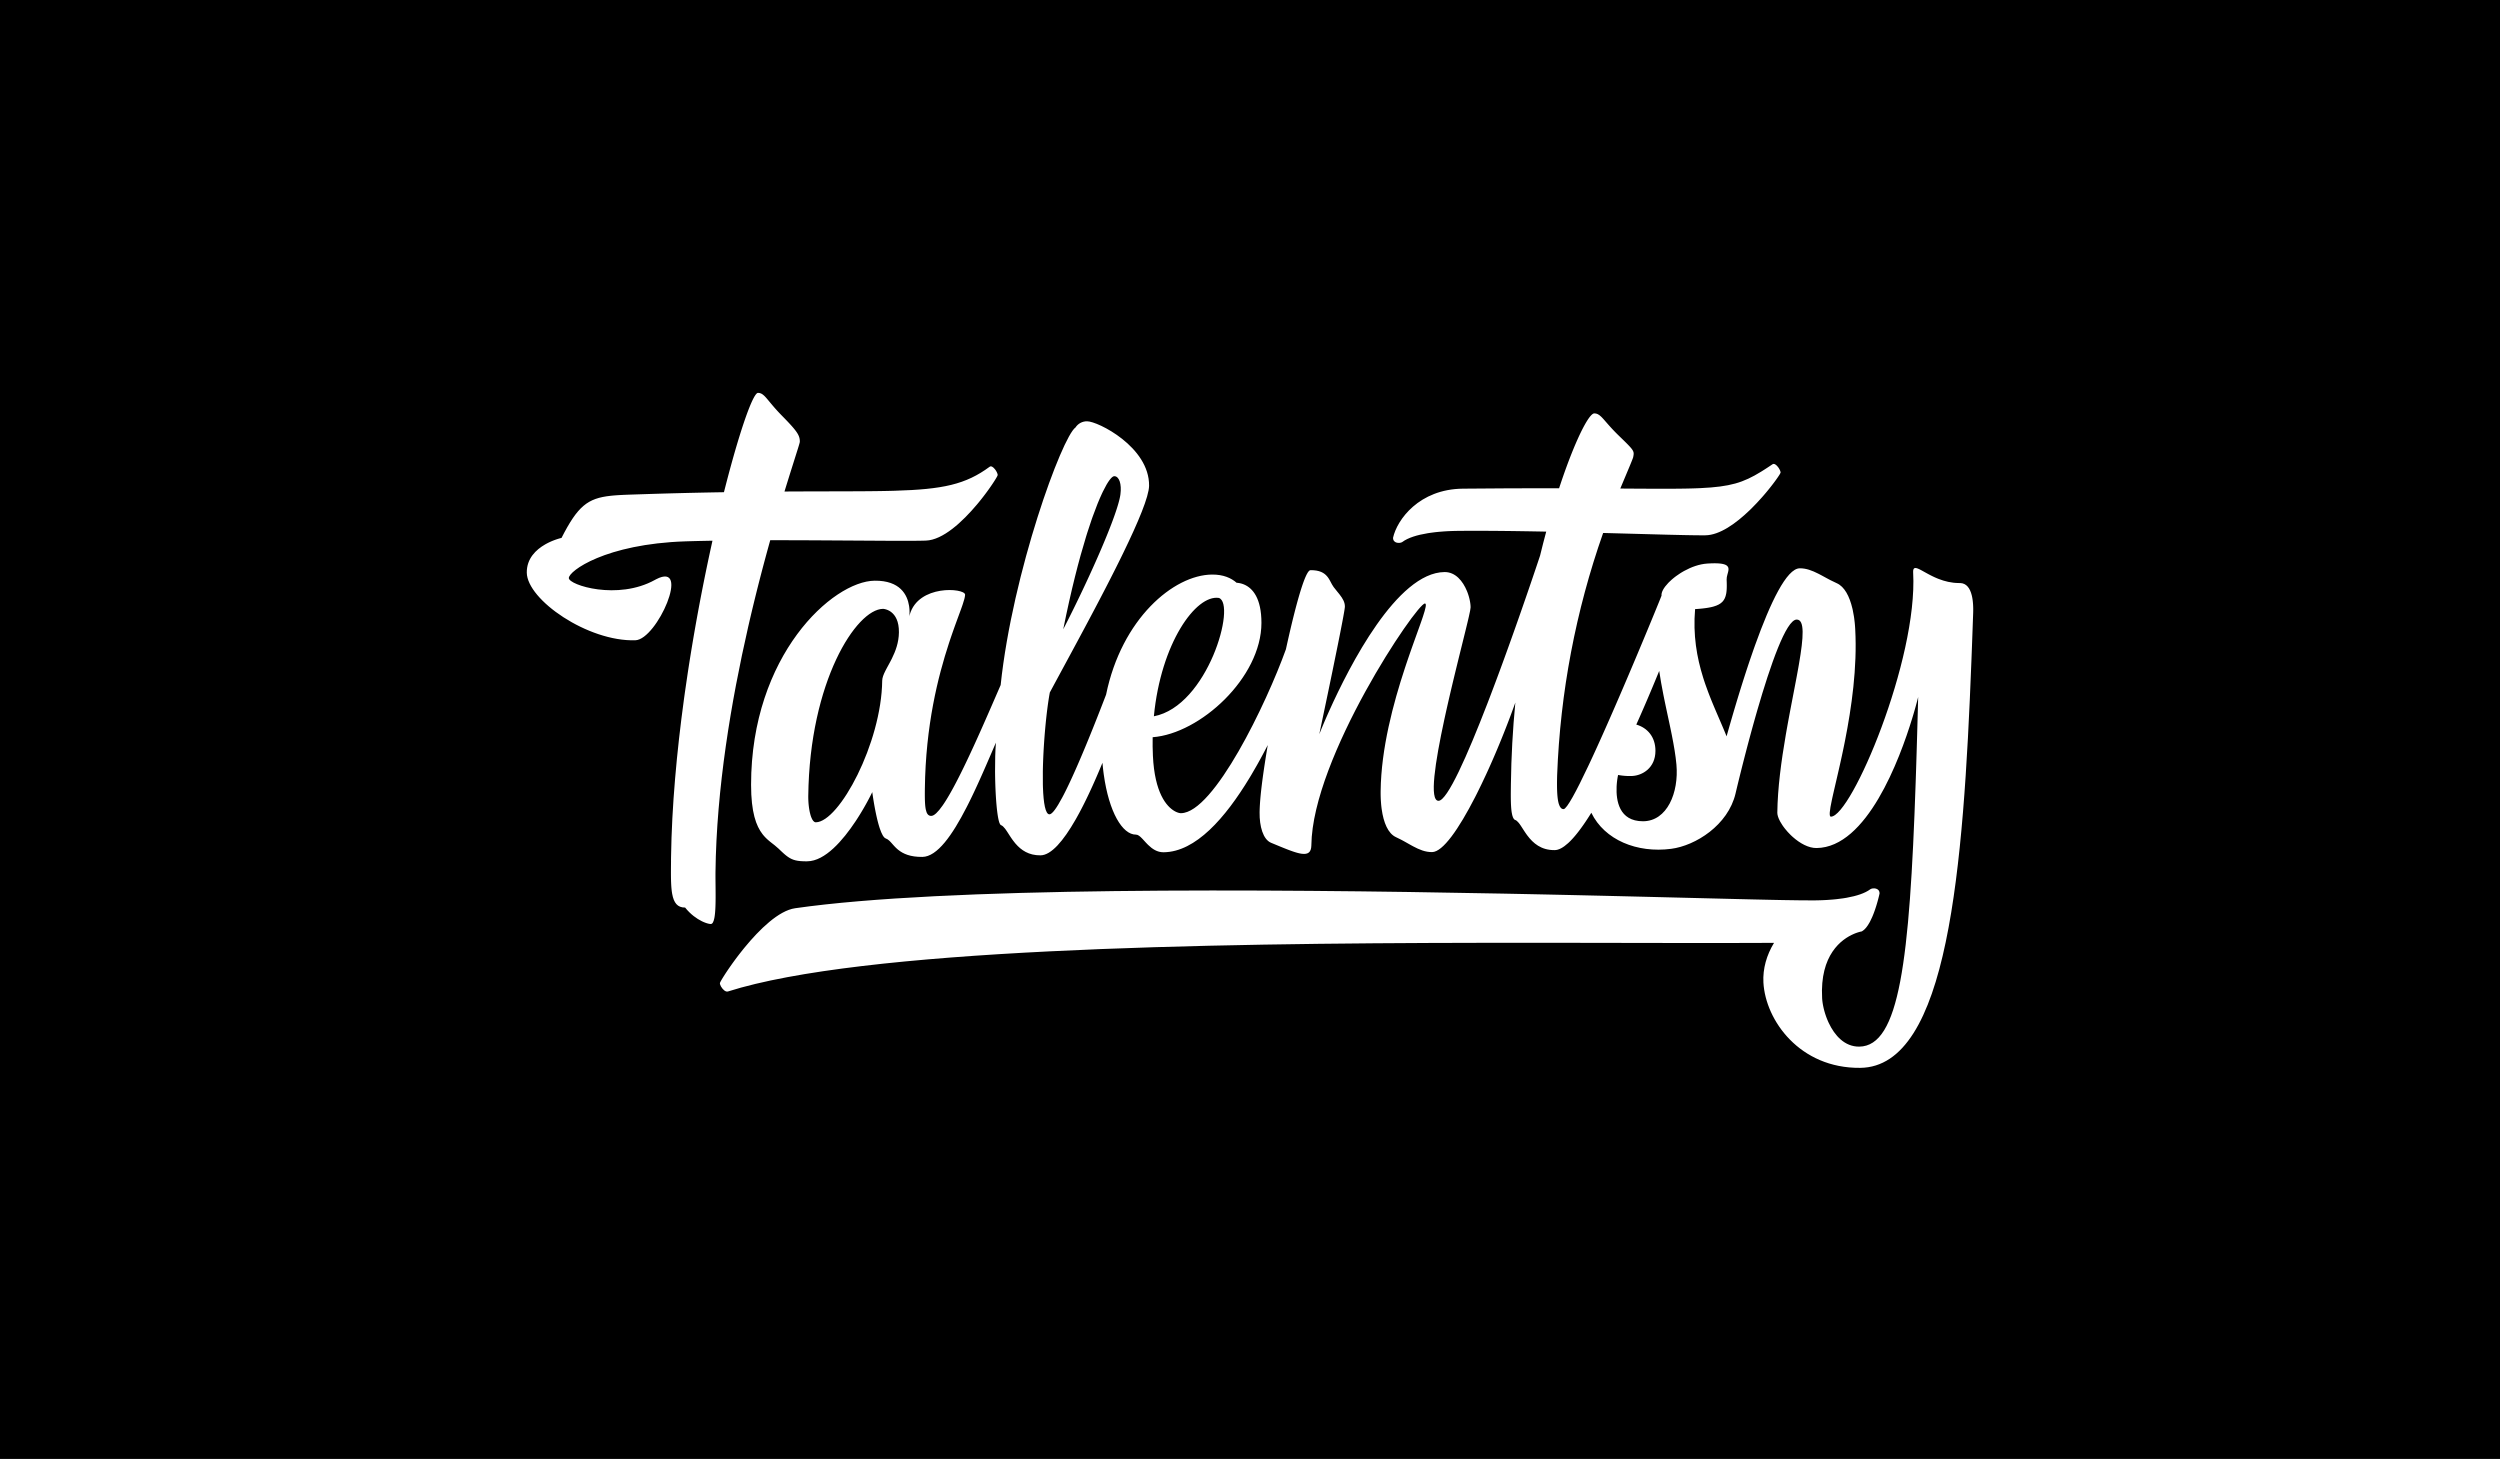<?xml version="1.0" encoding="UTF-8"?> <svg xmlns="http://www.w3.org/2000/svg" xmlns:xlink="http://www.w3.org/1999/xlink" width="1400px" height="817px" viewBox="0 0 1400 817"> <title>Shape</title> <g id="About-Us" stroke="none" stroke-width="1" fill="none" fill-rule="evenodd"> <path d="M1400,0 L1400,817 L0,817 L0,0 L1400,0 Z M892.772,231.491 C892.188,231.496 891.425,232.069 890.512,233.172 L890.219,233.539 C890.07,233.73 889.918,233.935 889.762,234.154 L889.445,234.607 L889.445,234.607 L889.119,235.095 C889.064,235.179 889.008,235.264 888.953,235.351 L888.613,235.89 L888.613,235.89 L888.265,236.463 L888.265,236.463 L887.909,237.069 C887.849,237.173 887.789,237.278 887.728,237.385 L887.359,238.041 L887.359,238.041 L886.983,238.73 C886.92,238.847 886.856,238.966 886.792,239.086 L886.404,239.824 L886.404,239.824 L886.009,240.594 L886.009,240.594 L885.607,241.396 L885.607,241.396 L885.198,242.23 L885.198,242.23 L884.782,243.095 L884.782,243.095 L884.359,243.992 L884.359,243.992 L883.931,244.919 L883.931,244.919 L883.277,246.368 L883.277,246.368 L882.833,247.371 L882.833,247.371 L882.158,248.933 L882.158,248.933 L881.701,250.012 L881.701,250.012 L881.006,251.685 L881.006,251.685 L880.538,252.836 L880.538,252.836 L879.826,254.618 L879.826,254.618 L879.105,256.463 L879.105,256.463 L878.619,257.728 L878.619,257.728 L878.13,259.021 L878.13,259.021 L877.638,260.342 L877.638,260.342 L876.893,262.374 L876.893,262.374 L876.393,263.762 L876.393,263.762 L875.891,265.177 L875.891,265.177 L875.132,267.349 L875.132,267.349 L874.624,268.829 L874.624,268.829 L874.113,270.336 L874.113,270.336 L873.345,272.643 C873.259,272.902 873.173,273.163 873.088,273.424 C855.127,273.392 837.166,273.469 819.206,273.655 C794.69,273.903 782.32,291.063 780.106,301.161 C780.071,304.426 783.968,304.393 785.252,303.55 L785.332,303.494 C788.476,301.142 793.576,299.575 799.549,298.603 L800.645,298.433 C801.565,298.296 802.504,298.173 803.458,298.063 L804.61,297.937 L804.61,297.937 L805.774,297.822 C806.749,297.732 807.736,297.654 808.731,297.588 L809.929,297.513 L809.929,297.513 L811.133,297.45 L811.133,297.45 L812.341,297.397 C812.745,297.381 813.149,297.367 813.553,297.355 L814.767,297.322 C815.172,297.313 815.577,297.306 815.982,297.3 L817.917,297.28 L817.917,297.28 L820.618,297.262 L820.618,297.262 L823.376,297.251 L823.376,297.251 L826.185,297.247 L826.185,297.247 L829.044,297.249 L829.044,297.249 L831.948,297.258 L831.948,297.258 L834.894,297.274 L834.894,297.274 L837.878,297.295 L837.878,297.295 L840.897,297.322 L840.897,297.322 L845.483,297.372 L845.483,297.372 L850.128,297.434 L850.128,297.434 L856.391,297.532 L856.391,297.532 L862.71,297.646 L862.71,297.646 L865.881,297.709 L865.881,297.709 C864.715,302.03 863.568,306.511 862.439,311.152 L861.157,314.993 L861.157,314.993 L859.989,318.465 L859.989,318.465 L858.07,324.127 L858.07,324.127 L856.696,328.15 L856.696,328.15 L855.696,331.066 L855.696,331.066 L854.078,335.755 L854.078,335.755 L852.927,339.074 L852.927,339.074 L851.722,342.531 L851.722,342.531 L850.467,346.114 L850.467,346.114 L849.166,349.808 L849.166,349.808 L847.823,353.601 L847.823,353.601 L846.441,357.48 L846.441,357.48 L845.025,361.431 L845.025,361.431 L843.577,365.442 L843.577,365.442 L842.103,369.499 C841.855,370.179 841.606,370.859 841.356,371.541 L839.848,375.643 C839.595,376.328 839.342,377.013 839.087,377.699 L837.554,381.816 C836.528,384.56 835.494,387.299 834.456,390.017 L832.899,394.075 C821.732,423.007 810.526,448.401 805.581,448.45 C800.291,448.503 803.65,426.869 808.827,402.909 L809.512,399.772 C809.628,399.248 809.744,398.722 809.861,398.197 L810.571,395.038 L810.571,395.038 L811.293,391.877 L811.293,391.877 L812.023,388.723 L812.023,388.723 L812.76,385.586 L812.76,385.586 L813.498,382.474 L813.498,382.474 L814.235,379.398 L814.235,379.398 L815.331,374.873 L815.331,374.873 L816.756,369.052 L816.756,369.052 L820.529,353.784 L820.529,353.784 L821.049,351.659 L821.049,351.659 L821.753,348.748 L821.753,348.748 L822.167,347.004 L822.167,347.004 L822.533,345.431 C823.156,342.706 823.519,340.884 823.527,340.228 C823.528,340.095 823.527,339.959 823.524,339.819 L823.508,339.387 C823.504,339.313 823.5,339.239 823.495,339.163 L823.458,338.701 C823.443,338.544 823.426,338.383 823.407,338.22 L823.343,337.721 C823.319,337.553 823.293,337.381 823.264,337.207 L823.172,336.679 C823.155,336.589 823.138,336.5 823.12,336.409 L823.006,335.862 C822.986,335.77 822.966,335.677 822.944,335.584 L822.809,335.021 L822.809,335.021 L822.66,334.45 C822.634,334.354 822.607,334.258 822.58,334.161 L822.409,333.58 C822.38,333.482 822.349,333.385 822.318,333.287 L822.126,332.699 C822.093,332.6 822.059,332.502 822.024,332.403 L821.81,331.812 C821.773,331.713 821.735,331.614 821.697,331.515 L821.461,330.923 C819.226,325.502 815.129,320.293 808.934,320.353 C782.351,320.622 755.665,372.931 744.387,398.024 L743.529,399.947 L743.529,399.947 L742.737,401.748 L742.737,401.748 L742.012,403.419 L742.012,403.419 L741.356,404.951 L741.356,404.951 L740.771,406.335 L740.771,406.335 L740.03,408.115 L740.03,408.115 L739.173,410.22 L739.173,410.22 L738.802,411.153 L738.802,411.153 L743.631,388.15 L743.631,388.15 L746.165,375.916 L749.26,360.722 L749.26,360.722 L750.568,354.147 L750.568,354.147 L751.672,348.446 L751.672,348.446 L752.263,345.276 L752.263,345.276 L752.677,342.938 L752.677,342.938 L752.854,341.873 L752.854,341.873 L752.966,341.152 L752.966,341.152 L753.032,340.691 L753.032,340.691 L753.095,340.187 L753.095,340.187 L753.123,339.894 L753.123,339.894 L753.132,339.741 L753.132,339.741 L753.134,339.678 C753.16,337.248 751.891,335.14 750.297,333.075 L749.875,332.537 L749.875,332.537 L749.441,332 L748.965,331.419 C748.247,330.547 747.518,329.669 746.85,328.764 C746.528,328.326 746.239,327.854 745.962,327.363 L745.757,326.992 L744.841,325.277 L744.841,325.277 L744.556,324.77 L744.556,324.77 L744.359,324.433 L744.359,324.433 L744.154,324.1 L744.154,324.1 L743.939,323.77 L743.939,323.77 L743.714,323.444 C743.637,323.337 743.558,323.23 743.477,323.124 L743.227,322.811 C741.557,320.795 738.971,319.242 733.853,319.297 C733.268,319.302 732.582,320.093 731.816,321.552 L731.584,322.009 C731.466,322.248 731.347,322.501 731.227,322.769 L730.983,323.324 L730.983,323.324 L730.735,323.916 C730.693,324.018 730.651,324.121 730.609,324.226 L730.354,324.873 L730.354,324.873 L730.096,325.556 L730.096,325.556 L729.833,326.274 L729.833,326.274 L729.567,327.027 L729.567,327.027 L729.161,328.219 L729.161,328.219 L728.885,329.055 L728.885,329.055 L728.607,329.923 L728.607,329.923 L728.325,330.821 L728.325,330.821 L728.04,331.751 L728.04,331.751 L727.607,333.201 L727.607,333.201 L727.167,334.716 L727.167,334.716 L726.722,336.293 L726.722,336.293 L726.271,337.93 L726.271,337.93 L725.816,339.624 L725.816,339.624 L725.201,341.97 L725.201,341.97 L724.423,345.031 L724.423,345.031 L723.793,347.576 L723.793,347.576 L723.477,348.879 L723.477,348.879 L723,350.87 L723,350.87 L722.201,354.277 L722.201,354.277 L721.559,357.078 L721.559,357.078 L720.755,360.662 L720.755,360.662 L720.272,362.854 C720.218,363.099 720.165,363.344 720.111,363.59 C709.265,393.793 679.801,455.185 661.371,455.38 L661.287,455.38 L661.287,455.38 L661.104,455.371 C661.071,455.368 661.038,455.366 661.004,455.362 L660.791,455.336 L660.791,455.336 L660.558,455.298 C660.518,455.29 660.477,455.282 660.435,455.273 L660.177,455.214 C660.088,455.191 659.996,455.167 659.901,455.139 L659.61,455.049 C659.511,455.016 659.409,454.98 659.305,454.941 L658.986,454.816 L658.986,454.816 L658.654,454.671 L658.654,454.671 L658.31,454.507 C658.251,454.478 658.193,454.448 658.134,454.417 L657.774,454.221 C653.275,451.671 646.606,444.046 645.631,423.278 C645.468,419.802 645.42,416.322 645.487,412.843 C672.047,410.856 706.405,379.481 706.405,348.799 C706.405,334.982 701.492,329.395 696.769,327.362 L696.396,327.209 L696.396,327.209 L696.025,327.07 L696.025,327.07 L695.656,326.944 C695.595,326.925 695.533,326.905 695.472,326.887 L695.107,326.781 C694.986,326.748 694.865,326.717 694.745,326.688 L694.387,326.607 L694.387,326.607 L694.033,326.537 L694.033,326.537 L693.685,326.478 L693.685,326.478 L693.342,326.43 L693.342,326.43 L693.004,326.391 L693.004,326.391 L692.674,326.362 C692.62,326.358 692.565,326.354 692.511,326.351 C689.446,323.671 685.036,321.684 678.689,321.755 C657.176,321.968 628.097,346.528 619.403,389.002 L617.976,392.707 L617.976,392.707 L616.124,397.472 L616.124,397.472 L614.481,401.654 L614.481,401.654 L613.113,405.104 L613.113,405.104 L612.06,407.736 L612.06,407.736 L610.627,411.286 L610.627,411.286 L609.535,413.966 L609.535,413.966 L608.431,416.65 L608.431,416.65 L607.319,419.327 L607.319,419.327 L606.202,421.987 L606.202,421.987 L605.456,423.746 L605.456,423.746 L604.338,426.355 L604.338,426.355 L603.224,428.921 L603.224,428.921 L602.485,430.602 L602.485,430.602 L601.384,433.071 L601.384,433.071 L600.657,434.679 C600.537,434.944 600.416,435.208 600.296,435.47 L599.579,437.025 L599.579,437.025 L598.87,438.541 L598.87,438.541 L598.17,440.014 C597.938,440.498 597.708,440.975 597.48,441.443 L596.8,442.823 C596.688,443.049 596.576,443.273 596.465,443.495 L595.804,444.797 C595.695,445.01 595.586,445.22 595.478,445.428 L594.837,446.646 C591.774,452.391 589.227,456.028 587.689,456.028 C585.433,456.028 584.345,449.782 584.05,440.853 L584.008,439.341 C583.956,437.037 583.952,434.577 583.991,432.018 L584.023,430.298 C584.029,430.009 584.036,429.719 584.044,429.428 L584.094,427.67 L584.094,427.67 L584.156,425.892 C584.167,425.594 584.179,425.296 584.191,424.997 L584.269,423.195 C584.283,422.893 584.298,422.592 584.312,422.289 L584.407,420.472 C584.423,420.169 584.44,419.865 584.458,419.561 L584.567,417.737 L584.567,417.737 L584.686,415.912 L584.686,415.912 L584.813,414.09 C584.836,413.787 584.858,413.485 584.881,413.182 L585.021,411.373 C585.046,411.072 585.07,410.772 585.095,410.473 L585.248,408.684 L585.248,408.684 L585.408,406.913 L585.408,406.913 L585.576,405.163 L585.576,405.163 L585.75,403.44 C585.78,403.155 585.81,402.871 585.84,402.588 L586.024,400.91 C586.055,400.632 586.086,400.357 586.118,400.083 L586.31,398.457 C586.343,398.19 586.376,397.923 586.409,397.659 L586.609,396.095 L586.609,396.095 L586.814,394.577 L586.814,394.577 L587.023,393.107 C587.128,392.385 587.235,391.684 587.344,391.003 L587.562,389.673 L587.562,389.673 L587.783,388.405 C587.82,388.199 587.857,387.996 587.895,387.795 L590.738,382.509 L590.738,382.509 L599.184,366.881 L599.184,366.881 L603.441,358.984 L603.441,358.984 L607.087,352.186 L607.087,352.186 L609.298,348.04 L609.298,348.04 L611.516,343.862 L611.516,343.862 L612.994,341.065 L612.994,341.065 L615.203,336.863 L615.203,336.863 L616.667,334.063 L616.667,334.063 L618.841,329.875 L618.841,329.875 L620.273,327.098 L620.273,327.098 L621.688,324.336 L621.688,324.336 L623.082,321.595 L623.082,321.595 L624.454,318.877 C624.68,318.427 624.906,317.977 625.13,317.529 L626.463,314.856 L626.463,314.856 L627.765,312.218 L627.765,312.218 L629.036,309.618 C637.393,292.423 643.417,278.075 643.488,272.031 C643.73,250.293 614.714,235.865 608.762,235.927 C606.139,235.886 603.681,237.196 602.273,239.388 C594.752,244.632 567.045,320.246 560.367,383.616 L555.375,395.109 L555.375,395.109 L553.782,398.757 L553.782,398.757 L551.609,403.706 L551.609,403.706 L549.949,407.453 L549.949,407.453 L548.832,409.957 L547.331,413.297 L547.331,413.297 L546.089,416.035 L546.089,416.035 L545.156,418.074 L545.156,418.074 L543.601,421.438 L543.601,421.438 L542.669,423.43 L542.669,423.43 L541.123,426.694 L541.123,426.694 L539.894,429.246 L539.894,429.246 L539.283,430.5 L539.283,430.5 L538.372,432.35 L538.372,432.35 L537.468,434.159 L537.468,434.159 L536.87,435.341 L536.87,435.341 L536.276,436.503 L536.276,436.503 L535.394,438.206 L535.394,438.206 L534.811,439.312 L534.811,439.312 L534.233,440.395 L534.233,440.395 L533.661,441.453 C533.566,441.627 533.472,441.8 533.377,441.972 L532.814,442.991 L532.814,442.991 L532.256,443.982 L532.256,443.982 L531.705,444.944 L531.705,444.944 L531.161,445.877 L531.161,445.877 L530.624,446.78 L530.624,446.78 L530.094,447.651 L530.094,447.651 L529.572,448.49 L529.572,448.49 L529.057,449.295 L529.057,449.295 L528.551,450.066 C528.468,450.191 528.384,450.315 528.301,450.438 L527.808,451.155 C525.284,454.764 523.121,456.891 521.509,456.906 C519.836,456.924 518.913,455.698 518.421,453.244 L518.334,452.77 C518.292,452.526 518.255,452.27 518.221,452.004 L518.156,451.458 L518.156,451.458 L518.101,450.883 C518.092,450.785 518.084,450.685 518.076,450.585 L518.032,449.967 C518.025,449.861 518.019,449.755 518.013,449.647 L517.98,448.986 L517.98,448.986 L517.953,448.296 L517.953,448.296 L517.933,447.578 L517.933,447.578 L517.918,446.831 L517.918,446.831 L517.909,446.056 L517.909,446.056 L517.904,444.419 L517.904,444.419 L517.91,443.117 L517.91,443.117 L517.923,441.751 L517.923,441.751 C518.325,406.199 525.313,378.814 531.4,360.229 L532.048,358.271 L532.048,358.271 L532.688,356.381 L532.688,356.381 L533.316,354.559 L533.316,354.559 L533.932,352.804 L533.932,352.804 L534.532,351.117 L534.532,351.117 L535.115,349.499 L535.115,349.499 L535.954,347.2 L535.954,347.2 L537.703,342.437 L537.703,342.437 L538.141,341.231 L538.141,341.231 L538.547,340.095 C538.612,339.912 538.675,339.731 538.738,339.553 L539.093,338.522 C539.879,336.196 540.368,334.441 540.44,333.266 L540.449,333.023 L540.442,332.911 C539.963,329.291 514.34,327.238 509.464,344.163 L509.323,344.682 L509.193,345.217 L509.246,344.774 L509.246,344.774 L509.276,344.444 L509.276,344.444 L509.313,343.879 L509.313,343.879 L509.333,343.371 L509.333,343.371 L509.34,342.996 L509.34,342.996 L509.338,342.382 L509.338,342.382 L509.327,341.941 L509.327,341.941 L509.306,341.478 C509.302,341.399 509.297,341.319 509.291,341.239 L509.253,340.745 L509.253,340.745 L509.202,340.233 L509.202,340.233 L509.137,339.705 L509.137,339.705 L509.056,339.162 C508.092,333.211 504.162,325.042 489.83,325.188 C466.274,325.428 420.603,366.935 420.603,439.471 C420.603,454.999 423.457,462.536 427.014,467.124 L427.355,467.552 C427.469,467.692 427.584,467.829 427.7,467.963 L428.048,468.359 L428.048,468.359 L428.399,468.739 L428.399,468.739 L428.752,469.106 L428.752,469.106 L429.108,469.459 C429.168,469.517 429.227,469.574 429.287,469.631 L429.645,469.967 L429.645,469.967 L430.005,470.292 C430.065,470.346 430.125,470.399 430.185,470.451 L430.545,470.762 L430.545,470.762 L430.906,471.065 L430.906,471.065 L431.626,471.651 L431.626,471.651 L432.696,472.492 L432.696,472.492 L433.572,473.176 L433.968,473.49 C434.69,474.066 435.386,474.649 436.039,475.282 L437.212,476.408 L437.212,476.408 L438.028,477.175 L438.028,477.175 L438.799,477.878 L438.799,477.878 L439.292,478.312 L439.292,478.312 L439.772,478.719 L439.772,478.719 L440.24,479.1 C443.025,481.31 445.355,482.149 449.737,482.304 L450.487,482.323 C450.615,482.325 450.745,482.327 450.877,482.328 L451.688,482.33 C451.827,482.329 451.968,482.328 452.111,482.327 C462.079,482.229 472.081,470.52 479.063,460.002 L479.813,458.86 C480.058,458.482 480.3,458.105 480.537,457.731 L481.236,456.619 C481.351,456.435 481.464,456.253 481.576,456.071 L482.235,454.991 C482.342,454.813 482.449,454.636 482.554,454.46 L483.171,453.421 L483.171,453.421 L483.758,452.413 L483.758,452.413 L484.315,451.44 L484.315,451.44 L484.842,450.507 L484.842,450.507 L485.571,449.188 L485.571,449.188 L486.226,447.977 L486.226,447.977 L486.619,447.236 L486.619,447.236 L487.299,445.931 L487.299,445.931 L488.038,444.469 L488.038,444.469 L488.468,443.588 L488.468,443.588 L488.709,445.298 L488.709,445.298 L488.891,446.51 L488.891,446.51 L489.121,447.97 L489.121,447.97 L489.458,449.985 L489.458,449.985 L489.65,451.079 L489.65,451.079 L489.93,452.604 L489.93,452.604 L490.236,454.187 L490.236,454.187 L490.483,455.396 L490.483,455.396 L490.743,456.616 L490.743,456.616 L490.925,457.429 L490.925,457.429 L491.112,458.24 L491.112,458.24 L491.304,459.044 L491.304,459.044 L491.503,459.841 L491.503,459.841 L491.707,460.626 L491.707,460.626 L491.916,461.396 L491.916,461.396 L492.131,462.15 C492.167,462.274 492.203,462.397 492.24,462.519 L492.462,463.242 L492.462,463.242 L492.689,463.941 C493.685,466.912 494.817,469.124 496.042,469.541 C496.711,469.768 497.304,470.168 497.882,470.684 L498.129,470.912 L498.129,470.912 L498.375,471.152 L498.375,471.152 L498.745,471.536 L498.745,471.536 L499.12,471.943 L499.12,471.943 L500.302,473.271 L500.302,473.271 L500.728,473.738 L500.728,473.738 L501.024,474.053 L501.024,474.053 L501.489,474.529 L501.489,474.529 L501.813,474.846 L501.813,474.846 L502.152,475.163 L502.152,475.163 L502.504,475.478 C502.564,475.53 502.625,475.582 502.686,475.634 L503.062,475.944 C505.754,478.102 509.698,479.938 516.516,479.869 C524.834,479.787 533.303,467.67 541.302,452.058 L542.128,450.43 L542.128,450.43 L542.951,448.78 C543.087,448.504 543.224,448.226 543.36,447.948 L544.177,446.267 L544.177,446.267 L544.99,444.569 L544.99,444.569 L545.799,442.856 L545.799,442.856 L546.603,441.129 L546.603,441.129 L547.404,439.391 L547.404,439.391 L548.199,437.644 L548.199,437.644 L549.384,435.011 L549.384,435.011 L550.558,432.368 L550.558,432.368 L552.105,428.844 L552.105,428.844 L554.385,423.588 L554.385,423.588 L557.705,415.887 L557.705,415.887 C557.348,420.524 557.199,426.18 557.232,431.923 L557.24,432.881 L557.268,435.001 L557.268,435.001 L557.304,436.81 L557.304,436.81 L557.353,438.607 L557.353,438.607 L557.412,440.385 L557.412,440.385 L557.503,442.573 L557.503,442.573 L557.588,444.286 L557.588,444.286 L557.709,446.372 L557.709,446.372 L557.818,447.988 L557.818,447.988 L557.907,449.164 L557.907,449.164 L557.969,449.93 L557.969,449.93 L558.136,451.776 L558.136,451.776 L558.244,452.832 L558.244,452.832 L558.357,453.845 L558.357,453.845 L558.476,454.813 L558.476,454.813 L558.558,455.432 L558.558,455.432 L558.686,456.319 L558.686,456.319 L558.774,456.882 L558.774,456.882 L558.864,457.42 L558.864,457.42 L558.957,457.933 L558.957,457.933 L559.052,458.421 L559.052,458.421 L559.149,458.882 L559.149,458.882 L559.248,459.316 L559.248,459.316 L559.35,459.722 C559.367,459.787 559.384,459.851 559.402,459.914 L559.507,460.276 L559.507,460.276 L559.614,460.608 L559.614,460.608 L559.723,460.909 C559.962,461.527 560.216,461.92 560.484,462.053 L560.546,462.079 C561.316,462.342 562.037,463.037 562.784,464.003 L563.048,464.355 L563.048,464.355 L563.316,464.728 L563.316,464.728 L563.724,465.324 L563.724,465.324 L564.143,465.958 L564.143,465.958 L565.485,468.038 L565.485,468.038 L565.969,468.773 L565.969,468.773 L566.304,469.269 L566.304,469.269 L566.65,469.77 L566.65,469.77 L567.008,470.273 L567.008,470.273 L567.378,470.777 C567.691,471.196 568.018,471.614 568.36,472.028 L568.778,472.521 C571.828,476.036 576.067,479.058 582.687,478.991 C588.71,478.931 595.518,470.835 602.218,459.159 L602.935,457.894 C603.413,457.042 603.891,456.173 604.367,455.288 L605.08,453.948 C605.199,453.723 605.318,453.497 605.436,453.27 L606.147,451.897 C606.265,451.667 606.383,451.435 606.501,451.203 L607.209,449.8 L607.209,449.8 L607.913,448.377 L607.913,448.377 L608.615,446.937 C608.732,446.696 608.849,446.454 608.965,446.211 L609.662,444.747 L609.662,444.747 L610.356,443.268 C610.472,443.02 610.587,442.772 610.702,442.524 L611.39,441.025 L611.39,441.025 L612.075,439.515 C612.189,439.263 612.302,439.01 612.415,438.756 L613.093,437.231 L613.093,437.231 L613.767,435.697 L613.767,435.697 L614.435,434.156 L614.435,434.156 L615.099,432.609 L615.099,432.609 L615.757,431.057 L615.757,431.057 L616.409,429.502 L616.409,429.502 L617.377,427.164 L617.377,427.164 C617.441,427.916 617.511,428.659 617.587,429.393 L617.745,430.849 L617.745,430.849 L617.917,432.28 L617.917,432.28 L618.103,433.687 C621.024,454.841 628.584,467.458 636.129,467.385 C637.25,467.371 638.36,468.294 639.596,469.579 L640.012,470.021 L640.012,470.021 L641.561,471.71 C641.639,471.793 641.717,471.877 641.796,471.961 L642.277,472.467 C642.358,472.551 642.44,472.635 642.523,472.719 L643.028,473.221 C645.256,475.381 647.986,477.304 651.636,477.269 C669.602,477.087 686.152,458.055 699.749,435.589 L700.776,433.877 C701.797,432.158 702.801,430.422 703.787,428.675 L704.767,426.924 L704.767,426.924 L705.735,425.168 C705.896,424.875 706.055,424.582 706.215,424.289 L707.164,422.527 L707.164,422.527 L708.101,420.763 L708.101,420.763 L709.026,418.999 L709.026,418.999 L709.937,417.236 L709.937,417.236 L709.418,420.374 L709.418,420.374 L708.932,423.378 L708.932,423.378 L708.48,426.251 L708.48,426.251 L707.961,429.664 L707.961,429.664 L707.581,432.256 L707.581,432.256 L707.318,434.121 L707.318,434.121 L707.072,435.92 L707.072,435.92 L706.843,437.655 L706.843,437.655 L706.701,438.776 L706.701,438.776 L706.566,439.869 L706.566,439.869 L706.377,441.459 L706.377,441.459 L706.206,442.989 L706.206,442.989 L706.051,444.461 L706.051,444.461 L705.869,446.335 L705.869,446.335 L705.79,447.235 L705.79,447.235 L705.683,448.541 L705.683,448.541 L705.593,449.794 L705.593,449.794 L705.518,450.996 L705.518,450.996 L705.477,451.77 L705.477,451.77 L705.428,452.89 L705.428,452.89 L705.394,453.963 L705.394,453.963 L705.375,454.99 L705.375,454.99 C705.285,462.647 707.257,470.073 711.811,471.963 L716.844,474.048 L716.844,474.048 L718.756,474.826 L718.756,474.826 L720.559,475.54 L720.559,475.54 L721.588,475.936 L721.588,475.936 L722.578,476.304 L722.578,476.304 L723.215,476.534 L723.215,476.534 L723.835,476.751 L723.835,476.751 L724.438,476.955 L724.438,476.955 L725.023,477.145 L725.023,477.145 L725.59,477.32 L725.59,477.32 L726.14,477.481 L726.14,477.481 L726.672,477.627 L726.672,477.627 L727.186,477.757 C727.271,477.777 727.354,477.797 727.437,477.816 L727.925,477.922 C728.005,477.938 728.084,477.954 728.162,477.968 L728.623,478.049 L728.623,478.049 L729.067,478.112 C732.472,478.539 734.246,477.329 734.359,473.54 L734.364,473.294 C734.928,424.316 793.247,338.01 797.953,337.957 C798.988,337.947 798.396,340.61 796.836,345.303 L796.386,346.632 L796.386,346.632 L795.892,348.06 L795.892,348.06 L795.356,349.582 L795.356,349.582 L794.781,351.196 L794.781,351.196 L791.789,359.518 L791.789,359.518 L790.677,362.646 L790.677,362.646 L789.911,364.822 C789.782,365.191 789.653,365.562 789.523,365.936 L788.736,368.214 C788.339,369.369 787.939,370.548 787.536,371.75 L786.727,374.183 C780.242,393.879 773.434,419.05 773.159,443.002 C773.155,443.319 773.154,443.636 773.154,443.952 L773.159,444.896 C773.163,445.21 773.169,445.524 773.176,445.836 L773.205,446.769 C773.21,446.924 773.216,447.079 773.223,447.233 L773.268,448.156 C773.311,448.921 773.366,449.678 773.434,450.425 L773.521,451.315 C773.552,451.61 773.585,451.903 773.621,452.194 L773.733,453.061 C774.777,460.667 777.295,466.778 781.773,468.822 C782.772,469.275 783.738,469.758 784.679,470.253 L785.611,470.752 L785.611,470.752 L786.528,471.256 L786.528,471.256 L787.879,472.014 L787.879,472.014 L789.644,473.009 L789.644,473.009 L790.515,473.492 L790.515,473.492 L791.38,473.961 C794.833,475.803 798.196,477.214 801.978,477.172 C807.992,477.115 816.953,464.176 826.046,446.419 L827.076,444.388 C828.793,440.972 830.511,437.394 832.211,433.71 L833.228,431.488 C833.397,431.115 833.566,430.742 833.735,430.367 L834.745,428.111 L834.745,428.111 L835.747,425.836 C835.914,425.455 836.08,425.074 836.246,424.692 L837.237,422.393 L837.237,422.393 L838.22,420.082 C838.383,419.696 838.545,419.309 838.708,418.922 L839.675,416.597 L839.675,416.597 L840.631,414.265 C840.79,413.876 840.948,413.487 841.105,413.098 L842.043,410.762 C842.199,410.373 842.353,409.984 842.507,409.594 L843.425,407.26 C843.577,406.872 843.728,406.483 843.878,406.095 L844.774,403.768 C844.921,403.381 845.069,402.994 845.215,402.608 L846.086,400.295 L846.086,400.295 L846.939,397.994 L846.939,397.994 L847.774,395.707 C848.049,394.948 848.321,394.192 848.59,393.439 C847.124,408.576 846.296,423.768 846.107,438.974 L846.057,443.075 C846.055,443.36 846.053,443.646 846.051,443.934 L846.047,444.798 L846.049,446.26 L846.064,447.66 L846.064,447.66 L846.085,448.698 L846.085,448.698 L846.116,449.719 L846.116,449.719 L846.143,450.387 L846.143,450.387 L846.194,451.367 L846.194,451.367 L846.235,452.003 L846.235,452.003 L846.283,452.623 C846.292,452.725 846.301,452.826 846.31,452.927 L846.368,453.52 L846.368,453.52 L846.434,454.094 C846.446,454.188 846.458,454.281 846.47,454.373 L846.548,454.913 C846.888,457.117 847.448,458.694 848.354,459.107 L848.464,459.151 C849.15,459.385 849.798,459.963 850.46,460.771 L850.726,461.106 L850.726,461.106 L850.994,461.464 L850.994,461.464 L851.264,461.843 C851.31,461.908 851.355,461.974 851.401,462.04 L851.678,462.448 L851.678,462.448 L851.959,462.874 L851.959,462.874 L853.464,465.203 L853.464,465.203 L853.957,465.948 L853.957,465.948 L854.473,466.704 L854.473,466.704 L854.831,467.212 C854.892,467.296 854.953,467.381 855.015,467.466 L855.391,467.975 C858.522,472.127 862.987,476.144 870.605,476.063 C872.856,476.063 875.392,474.665 878.124,472.178 L878.639,471.699 C878.811,471.535 878.984,471.367 879.158,471.195 L879.681,470.667 C879.768,470.576 879.856,470.485 879.944,470.393 L880.474,469.828 L880.474,469.828 L881.007,469.24 C881.096,469.14 881.186,469.039 881.275,468.937 L881.814,468.315 C881.905,468.209 881.995,468.103 882.085,467.995 L882.63,467.339 L882.63,467.339 L883.178,466.661 L883.178,466.661 L883.73,465.962 C883.822,465.844 883.914,465.725 884.007,465.605 L884.563,464.875 L884.563,464.875 L885.122,464.125 L885.122,464.125 L885.684,463.355 L885.684,463.355 L886.249,462.566 L886.249,462.566 L886.816,461.759 C886.911,461.623 887.006,461.486 887.101,461.348 L887.672,460.513 L887.672,460.513 L888.245,459.661 L888.245,459.661 L888.82,458.791 L888.82,458.791 L889.687,457.455 L889.687,457.455 L890.558,456.083 L890.558,456.083 L891.141,455.149 L891.141,455.149 C898.572,470.419 916.742,477.837 935.888,475.335 C949.466,473.569 967.726,462.142 971.917,444.316 L972.099,443.522 L972.099,443.522 L972.941,439.998 L972.941,439.998 L973.608,437.256 L973.608,437.256 L974.437,433.892 L974.437,433.892 L975.416,429.978 L975.416,429.978 L976.241,426.726 L976.241,426.726 L977.138,423.235 L977.138,423.235 L978.101,419.537 L978.101,419.537 L978.778,416.971 L978.778,416.971 L979.48,414.334 L979.48,414.334 L980.207,411.638 L980.207,411.638 L980.956,408.889 L980.956,408.889 L981.726,406.097 L981.726,406.097 L982.515,403.271 C982.782,402.325 983.051,401.374 983.323,400.421 L984.146,397.555 C991.349,372.671 1000.208,347.013 1006.129,346.954 C1010.729,346.907 1010,356.87 1007.435,371.774 L1007.037,374.047 L1007.037,374.047 L1006.614,376.389 L1006.614,376.389 L1006.169,378.798 L1006.169,378.798 L1005.704,381.27 L1005.704,381.27 L1004.473,387.699 L1004.473,387.699 L1003.177,394.436 L1003.177,394.436 L1002.649,397.205 L1002.649,397.205 L1002.12,400.009 L1002.12,400.009 L1001.592,402.846 L1001.592,402.846 L1001.068,405.711 L1001.068,405.711 L1000.551,408.601 L1000.551,408.601 L1000.042,411.512 C997.528,426.113 995.456,441.356 995.3,455.105 C995.287,456.359 995.801,457.964 996.714,459.716 L996.986,460.221 C997.315,460.813 997.688,461.421 998.099,462.034 L998.46,462.562 C998.584,462.738 998.71,462.915 998.84,463.091 L999.237,463.622 L999.237,463.622 L999.651,464.153 C1000.566,465.303 1001.595,466.446 1002.708,467.534 L1003.227,468.032 C1003.315,468.114 1003.403,468.196 1003.491,468.278 L1004.027,468.762 C1007.998,472.276 1012.797,474.947 1017.262,474.9 C1045.444,474.615 1063.795,425.337 1070.878,402.133 L1071.4,400.401 L1071.4,400.401 L1071.878,398.779 L1071.878,398.779 L1072.311,397.275 C1072.38,397.035 1072.446,396.8 1072.511,396.57 L1072.877,395.258 L1072.877,395.258 L1073.341,393.548 L1073.341,393.548 L1073.594,392.593 L1073.594,392.593 L1073.963,391.157 L1073.963,391.157 L1074.173,390.306 L1073.966,398.143 L1073.966,398.143 L1073.757,405.776 L1073.757,405.776 L1073.546,413.245 L1073.546,413.245 L1073.332,420.551 L1073.332,420.551 L1073.113,427.695 C1073.076,428.872 1073.039,430.042 1073.001,431.206 L1072.773,438.106 C1069.376,538.117 1063.646,585.881 1041.186,586.113 C1032.989,586.191 1027.394,579.861 1024.084,572.807 L1023.756,572.087 C1023.649,571.847 1023.544,571.606 1023.443,571.364 L1023.145,570.639 C1023.001,570.275 1022.862,569.912 1022.728,569.549 L1022.47,568.823 C1022.344,568.461 1022.224,568.099 1022.11,567.739 L1021.89,567.022 L1021.89,567.022 L1021.685,566.311 C1021.619,566.074 1021.555,565.839 1021.495,565.606 L1021.319,564.909 C1021.291,564.794 1021.264,564.679 1021.237,564.565 L1021.085,563.883 C1021.036,563.658 1020.99,563.435 1020.947,563.213 L1020.823,562.557 L1020.823,562.557 L1020.715,561.914 L1020.715,561.914 L1020.621,561.287 C1020.592,561.081 1020.566,560.877 1020.542,560.677 L1020.477,560.085 C1020.467,559.988 1020.458,559.892 1020.45,559.797 L1020.407,559.235 C1020.4,559.143 1020.395,559.052 1020.39,558.962 C1019.058,534.581 1031.316,525.912 1038.154,522.989 L1038.696,522.764 C1038.784,522.729 1038.872,522.694 1038.958,522.661 L1039.46,522.472 L1039.46,522.472 L1039.933,522.305 L1039.933,522.305 L1040.374,522.159 C1040.445,522.136 1040.514,522.115 1040.582,522.094 L1041.153,521.926 L1041.153,521.926 L1041.637,521.797 L1041.637,521.797 L1041.908,521.732 L1041.908,521.732 L1042.316,521.643 L1042.316,521.643 L1042.558,521.598 L1042.773,521.484 C1044.341,520.601 1045.752,518.759 1046.983,516.514 L1047.314,515.892 C1047.695,515.156 1048.058,514.384 1048.401,513.594 L1048.691,512.913 L1048.691,512.913 L1048.971,512.226 L1048.971,512.226 L1049.241,511.535 L1049.241,511.535 L1049.502,510.843 L1049.502,510.843 L1049.753,510.152 L1049.753,510.152 L1049.994,509.465 L1049.994,509.465 L1050.224,508.785 L1050.224,508.785 L1050.551,507.781 L1050.551,507.781 L1050.756,507.127 L1050.756,507.127 L1051.135,505.866 L1051.135,505.866 L1051.47,504.686 L1051.47,504.686 L1051.762,503.606 L1051.762,503.606 L1052.01,502.647 L1052.01,502.647 L1052.296,501.477 L1052.296,501.477 L1052.552,500.348 L1052.552,500.348 C1052.596,497.082 1048.69,497.115 1047.406,497.958 L1047.327,498.014 C1044.373,500.223 1039.696,501.743 1034.19,502.726 L1033.114,502.909 L1033.114,502.909 L1032.019,503.079 C1030.915,503.243 1029.784,503.388 1028.633,503.514 L1027.475,503.634 L1027.475,503.634 L1026.305,503.743 C1025.522,503.811 1024.731,503.871 1023.935,503.924 L1022.738,503.998 C1022.338,504.021 1021.936,504.042 1021.534,504.061 L1020.326,504.114 L1020.326,504.114 L1019.114,504.156 L1019.114,504.156 L1017.9,504.187 C1017.698,504.192 1017.495,504.196 1017.293,504.199 L1016.079,504.216 L1016.079,504.216 C1012.386,504.254 1006.509,504.187 998.752,504.043 L992.586,503.921 C991.501,503.899 990.388,503.875 989.247,503.85 L982.077,503.689 L982.077,503.689 L974.272,503.505 L974.272,503.505 L921.274,502.196 L921.274,502.196 L910.037,501.924 L910.037,501.924 L898.379,501.648 L898.379,501.648 L886.328,501.37 C884.288,501.323 882.233,501.277 880.164,501.231 L867.576,500.955 L867.576,500.955 L854.666,500.683 L854.666,500.683 L841.463,500.419 C705.828,497.773 529.038,496.587 445.28,508.608 C436.087,509.925 425.308,520.455 416.951,530.641 L415.979,531.838 C415.339,532.633 414.715,533.424 414.108,534.207 L413.212,535.373 C413.065,535.566 412.92,535.758 412.775,535.95 L411.922,537.089 L411.922,537.089 L411.099,538.206 L411.099,538.206 L410.307,539.297 L410.307,539.297 L409.55,540.36 L409.55,540.36 L408.826,541.389 L408.826,541.389 L408.139,542.383 L408.139,542.383 L407.489,543.337 L407.489,543.337 L406.879,544.249 L406.879,544.249 L406.309,545.113 L406.309,545.113 L405.781,545.928 L405.781,545.928 L405.296,546.69 L405.296,546.69 L404.856,547.395 L404.856,547.395 L404.283,548.339 L404.283,548.339 L403.961,548.887 L403.961,548.887 L403.69,549.366 C403.649,549.44 403.61,549.511 403.573,549.578 L403.379,549.948 C403.211,550.279 403.123,550.494 403.123,550.577 C403.123,551.001 403.342,551.652 403.715,552.337 L403.897,552.655 C404.794,554.142 406.323,555.645 407.677,555.217 C482.575,531.44 671.34,528.222 830.178,527.977 L843.342,527.963 L843.342,527.963 L856.349,527.96 C858.503,527.961 860.649,527.962 862.788,527.963 L881.818,527.981 L881.818,527.981 L935.79,528.068 L935.79,528.068 L947.03,528.08 L947.03,528.08 L957.956,528.084 L957.956,528.084 L968.549,528.078 C977.232,528.068 985.55,528.046 993.454,528.004 C989.331,534.748 987.09,542.494 987.511,550.213 C988.667,571.437 1007.895,598.339 1041.715,598 C1090.883,597.499 1099.48,486.803 1103.998,369.92 L1104.284,362.372 C1104.331,361.113 1104.377,359.853 1104.423,358.593 L1104.697,351.031 L1104.697,351.031 L1104.973,343.176 L1104.973,343.176 L1104.988,342.59 L1104.988,342.59 L1105,341.702 L1105,341.702 L1105,340.806 L1105,340.806 L1104.986,340.206 L1104.986,340.206 L1104.968,339.605 L1104.968,339.605 L1104.942,339.005 L1104.942,339.005 L1104.908,338.406 C1104.901,338.306 1104.894,338.207 1104.887,338.107 L1104.839,337.512 L1104.839,337.512 L1104.782,336.922 C1104.772,336.824 1104.761,336.726 1104.75,336.628 L1104.678,336.046 C1104.665,335.949 1104.652,335.853 1104.638,335.757 L1104.55,335.185 C1104.519,334.996 1104.486,334.808 1104.451,334.622 L1104.341,334.068 C1104.322,333.977 1104.302,333.886 1104.281,333.795 L1104.153,333.258 C1103.188,329.451 1101.257,326.594 1097.661,326.503 L1097.407,326.502 L1096.921,326.502 C1092.76,326.472 1089.004,325.508 1085.733,324.241 L1084.987,323.944 L1084.987,323.944 L1084.258,323.638 L1084.258,323.638 L1083.547,323.324 C1083.43,323.271 1083.313,323.218 1083.198,323.165 L1082.513,322.844 C1082.401,322.79 1082.289,322.736 1082.178,322.682 L1081.521,322.357 L1081.521,322.357 L1080.882,322.032 L1080.882,322.032 L1080.262,321.707 L1080.262,321.707 L1079.661,321.387 L1079.661,321.387 L1078.516,320.761 L1078.516,320.761 L1076.229,319.495 L1076.229,319.495 L1075.558,319.137 L1075.558,319.137 L1075.136,318.922 L1075.136,318.922 L1074.736,318.727 L1074.736,318.727 L1074.357,318.554 C1072.33,317.666 1071.277,317.858 1071.357,320.424 L1071.367,320.663 C1074.03,369.606 1036.758,457.217 1025.329,457.332 C1024.153,457.343 1024.584,453.908 1025.851,447.969 L1026.17,446.496 L1026.17,446.496 L1026.519,444.93 L1026.519,444.93 L1027.094,442.412 L1027.094,442.412 L1028.865,434.779 L1028.865,434.779 L1029.596,431.6 L1029.596,431.6 L1030.351,428.264 L1030.351,428.264 L1030.864,425.956 L1030.864,425.956 L1031.382,423.586 L1031.382,423.586 L1031.902,421.156 L1031.902,421.156 L1032.422,418.669 C1032.509,418.25 1032.595,417.829 1032.682,417.405 L1033.197,414.838 C1036.874,396.26 1040.095,373.847 1038.927,352.402 L1038.899,351.913 L1038.899,351.913 L1038.835,350.941 L1038.835,350.941 L1038.759,349.973 C1038.746,349.812 1038.732,349.652 1038.717,349.491 L1038.624,348.533 C1038.541,347.738 1038.447,346.95 1038.34,346.173 L1038.205,345.245 C1038.018,344.014 1037.798,342.812 1037.545,341.648 L1037.349,340.782 C1035.731,333.914 1032.901,328.498 1028.61,326.608 C1027.409,326.079 1026.251,325.511 1025.125,324.929 L1024.167,324.427 L1024.167,324.427 L1022.756,323.669 L1022.756,323.669 L1020.46,322.421 L1020.46,322.421 L1019.556,321.937 C1019.406,321.858 1019.257,321.779 1019.107,321.701 L1018.213,321.24 C1014.794,319.51 1011.465,318.214 1007.841,318.25 C1000.511,318.328 991.374,337.519 982.872,361.239 L982.009,363.666 C981.293,365.701 980.581,367.765 979.876,369.849 L979.034,372.358 L979.034,372.358 L978.198,374.884 L978.198,374.884 L977.37,377.422 L977.37,377.422 L976.55,379.969 L976.55,379.969 L975.739,382.522 L975.739,382.522 L974.937,385.077 L974.937,385.077 L974.144,387.631 L974.144,387.631 L973.362,390.18 L973.362,390.18 L972.591,392.721 L972.591,392.721 L971.832,395.251 L971.832,395.251 L971.084,397.766 L971.084,397.766 L970.35,400.263 L970.35,400.263 L969.628,402.738 L969.628,402.738 L968.572,406.403 L968.572,406.403 L967.886,408.81 L967.886,408.81 L967.215,411.183 C967.104,411.575 966.994,411.966 966.885,412.355 L966.411,411.174 L966.411,411.174 L965.926,409.989 L965.926,409.989 L965.183,408.202 L965.183,408.202 L964.422,406.403 L964.422,406.403 L961.003,398.447 L961.003,398.447 L960.203,396.566 L960.203,396.566 L959.406,394.666 L959.406,394.666 L958.878,393.389 L958.878,393.389 L958.353,392.102 C958.266,391.886 958.179,391.67 958.093,391.454 L957.575,390.152 L957.575,390.152 L957.063,388.84 L957.063,388.84 L956.559,387.517 C956.057,386.189 955.568,384.844 955.095,383.481 L954.626,382.112 C954.472,381.653 954.32,381.193 954.17,380.73 L953.726,379.336 C950.226,368.129 948.014,355.659 949.253,341.106 L950.225,341.038 L950.225,341.038 L951.162,340.966 L951.162,340.966 L952.065,340.887 L952.065,340.887 L952.934,340.803 L952.934,340.803 L953.77,340.713 C954.18,340.666 954.578,340.617 954.964,340.565 L955.72,340.458 L955.72,340.458 L956.445,340.344 C956.918,340.265 957.371,340.181 957.805,340.091 L958.44,339.953 L958.44,339.953 L959.048,339.805 L959.048,339.805 L959.627,339.649 C964.056,338.386 965.967,336.25 966.66,332.478 L966.742,331.987 C966.78,331.738 966.813,331.481 966.842,331.217 L966.893,330.681 L966.893,330.681 L966.934,330.125 L966.934,330.125 L966.963,329.55 L966.963,329.55 L966.983,328.956 L966.983,328.956 L966.994,328.341 L966.994,328.341 L966.996,327.706 L966.996,327.706 L966.989,327.05 L966.989,327.05 L966.966,326.026 L966.966,326.026 L966.942,325.317 L966.942,325.317 L966.912,324.585 L966.912,324.585 C966.872,323.676 967.089,322.735 967.335,321.818 L967.635,320.712 L967.635,320.712 L967.754,320.236 L967.754,320.236 L967.8,320.028 L967.8,320.028 L967.878,319.619 L967.878,319.619 L967.921,319.32 L967.921,319.32 L967.941,319.124 L967.941,319.124 L967.953,318.931 C967.954,318.899 967.955,318.867 967.955,318.836 L967.954,318.648 L967.954,318.648 L967.943,318.464 L967.943,318.464 L967.922,318.283 C967.918,318.253 967.913,318.224 967.907,318.194 L967.869,318.02 C967.862,317.991 967.854,317.962 967.846,317.934 L967.789,317.766 L967.789,317.766 L967.719,317.602 C967.592,317.332 967.407,317.082 967.149,316.855 L966.986,316.721 L966.986,316.721 L966.805,316.593 C966.709,316.53 966.607,316.47 966.497,316.412 L966.268,316.298 C966.188,316.262 966.104,316.226 966.017,316.191 L965.746,316.091 C965.652,316.058 965.554,316.027 965.453,315.997 L965.137,315.909 L965.137,315.909 L964.797,315.829 L964.797,315.829 L964.434,315.756 C964.309,315.732 964.18,315.71 964.046,315.69 L963.633,315.631 C963.561,315.622 963.489,315.613 963.416,315.605 L962.963,315.558 C962.885,315.55 962.806,315.544 962.726,315.537 L962.232,315.502 L962.232,315.502 L961.71,315.475 L961.71,315.475 L961.159,315.456 L961.159,315.456 L960.578,315.446 L960.578,315.446 L959.966,315.444 L959.966,315.444 L958.991,315.458 L958.991,315.458 L958.301,315.479 L958.301,315.479 L957.577,315.509 L957.577,315.509 L956.821,315.548 L956.821,315.548 L956.03,315.597 L956.03,315.597 C951.694,315.886 947.182,317.496 943.175,319.704 L942.493,320.089 L942.493,320.089 L941.822,320.484 C941.711,320.551 941.6,320.618 941.49,320.685 L940.837,321.095 C940.081,321.579 939.352,322.081 938.653,322.595 L938.062,323.039 L938.062,323.039 L937.487,323.487 C937.204,323.713 936.926,323.94 936.656,324.169 L936.125,324.627 C935.602,325.087 935.108,325.55 934.645,326.013 L934.193,326.476 C931.691,329.098 930.237,331.679 930.456,333.556 L930.431,333.628 L930.431,333.628 L930.189,334.251 L930.189,334.251 L929.26,336.564 L929.26,336.564 L928.411,338.653 L928.411,338.653 L926.558,343.183 L926.558,343.183 L924.72,347.646 L924.72,347.646 L922.603,352.76 L922.603,352.76 L920.242,358.432 L920.242,358.432 L917,366.171 L917,366.171 L914.926,371.092 L914.926,371.092 L912.04,377.899 L912.04,377.899 L909.804,383.138 L909.804,383.138 L908.288,386.674 L908.288,386.674 L906.756,390.231 L906.756,390.231 L904.438,395.581 L904.438,395.581 L902.886,399.142 L902.886,399.142 L901.334,402.684 C901.075,403.272 900.817,403.859 900.559,404.444 L899.013,407.937 L899.013,407.937 L897.478,411.384 L897.478,411.384 L895.958,414.772 L895.958,414.772 L894.457,418.091 C894.208,418.638 893.961,419.181 893.715,419.721 L892.25,422.915 C891.766,423.964 891.288,424.997 890.815,426.012 L889.414,428.999 C882.733,443.159 877.398,453.108 875.607,453.108 C874.384,453.108 873.532,452.092 872.959,450.263 L872.836,449.843 C872.776,449.626 872.721,449.4 872.668,449.164 L872.567,448.679 C872.551,448.597 872.535,448.513 872.519,448.428 L872.431,447.906 C872.417,447.817 872.403,447.727 872.389,447.636 L872.313,447.078 L872.313,447.078 L872.244,446.496 L872.244,446.496 L872.182,445.891 L872.182,445.891 L872.127,445.264 L872.127,445.264 L872.08,444.615 L872.08,444.615 L872.039,443.944 L872.039,443.944 L872.005,443.252 L872.005,443.252 L871.977,442.54 L871.977,442.54 L871.955,441.807 L871.955,441.807 L871.938,441.055 L871.938,441.055 L871.928,440.284 L871.928,440.284 L871.922,439.093 L871.922,439.093 L871.927,437.861 L871.927,437.861 L871.937,437.019 L871.937,437.019 L871.969,435.285 L871.969,435.285 L872.003,433.943 L872.003,433.943 C873.735,387.767 882.415,342.105 897.756,298.463 L933.48,299.426 L933.48,299.426 L943.108,299.646 L943.108,299.646 L947.874,299.729 L947.874,299.729 L951.151,299.766 L951.151,299.766 L952.94,299.775 L954.667,299.771 C954.783,299.77 954.897,299.769 955.008,299.768 C963.003,299.69 972.115,293.148 979.815,285.726 L980.856,284.709 C982.92,282.667 984.87,280.577 986.655,278.555 L987.533,277.55 L987.533,277.55 L988.383,276.559 L988.383,276.559 L989.202,275.586 C989.336,275.425 989.469,275.265 989.6,275.106 L990.371,274.165 L990.371,274.165 L991.109,273.249 C991.229,273.099 991.347,272.949 991.464,272.801 L992.148,271.929 L992.148,271.929 L992.794,271.09 L992.794,271.09 L993.402,270.287 L993.402,270.287 L993.969,269.524 L993.969,269.524 L994.494,268.803 L994.494,268.803 L994.976,268.128 L994.976,268.128 L995.414,267.502 L995.414,267.502 L995.805,266.928 L995.805,266.928 L996.149,266.409 C996.203,266.328 996.254,266.248 996.303,266.171 L996.574,265.741 L996.574,265.741 L996.793,265.374 C997.018,264.984 997.137,264.729 997.138,264.631 C997.142,264.335 997.019,263.9 996.807,263.411 L996.669,263.112 C996.546,262.858 996.401,262.595 996.241,262.334 L996.041,262.02 L996.041,262.02 L995.827,261.712 C994.874,260.394 993.581,259.332 992.584,260 L991.348,260.829 L991.348,260.829 L990.15,261.624 C989.953,261.754 989.757,261.882 989.563,262.01 L988.414,262.756 L988.414,262.756 L987.292,263.471 L987.292,263.471 L986.196,264.155 C976.251,270.283 969.003,272.577 952.241,273.349 L950.375,273.427 C949.739,273.452 949.091,273.474 948.429,273.494 L946.4,273.551 L946.4,273.551 L944.286,273.597 C943.926,273.604 943.563,273.61 943.195,273.616 L940.945,273.648 L940.945,273.648 L938.6,273.672 L938.6,273.672 L936.157,273.689 L936.157,273.689 L933.612,273.698 L933.612,273.698 L930.961,273.7 L930.961,273.7 L928.201,273.697 L928.201,273.697 L923.85,273.683 L923.85,273.683 L916.003,273.641 L916.003,273.641 L907.365,273.584 L907.365,273.584 L912.646,260.989 L912.646,260.989 L913.466,258.986 L913.466,258.986 L913.949,257.777 L913.949,257.777 L914.306,256.848 L914.306,256.848 L914.434,256.496 L914.434,256.496 L914.526,256.224 L914.526,256.224 L914.581,256.034 C914.585,256.017 914.588,256.002 914.59,255.989 L914.738,255.17 L914.738,255.17 L914.772,254.957 L914.772,254.957 L914.813,254.652 L914.813,254.652 L914.832,254.457 L914.832,254.457 L914.848,254.173 L914.848,254.173 L914.849,253.989 L914.849,253.989 L914.842,253.807 L914.842,253.807 L914.825,253.627 L914.825,253.627 L914.799,253.447 C914.788,253.388 914.775,253.328 914.761,253.268 L914.712,253.087 L914.712,253.087 L914.652,252.903 L914.652,252.903 L914.578,252.716 L914.578,252.716 L914.492,252.525 L914.492,252.525 L914.391,252.329 L914.391,252.329 L914.275,252.126 C914.254,252.092 914.233,252.057 914.211,252.022 L914.072,251.808 L914.072,251.808 L913.916,251.585 L913.916,251.585 L913.744,251.352 L913.744,251.352 L913.553,251.108 L913.553,251.108 L913.343,250.852 L913.343,250.852 L912.993,250.444 L912.993,250.444 L912.597,250.004 L912.597,250.004 L912.153,249.528 L912.153,249.528 L911.483,248.832 L911.483,248.832 L910.51,247.852 L910.51,247.852 L909.378,246.735 L909.378,246.735 L906.594,244.028 C906.338,243.78 906.088,243.536 905.844,243.295 L905.13,242.584 C905.014,242.467 904.9,242.352 904.787,242.237 L904.126,241.559 L904.126,241.559 L903.196,240.584 L903.196,240.584 L902.615,239.962 L902.615,239.962 L901.799,239.071 L901.799,239.071 L900.804,237.96 L900.804,237.96 L898.35,235.159 L898.35,235.159 L898.003,234.769 L898.003,234.769 L897.669,234.401 L897.669,234.401 L897.347,234.055 L897.347,234.055 L897.036,233.731 C896.985,233.679 896.934,233.628 896.884,233.578 L896.586,233.287 C895.309,232.073 894.222,231.477 892.772,231.491 Z M424.457,220 C423.974,220.005 423.35,220.645 422.605,221.87 L422.337,222.326 C422.155,222.647 421.966,222.999 421.772,223.383 L421.475,223.982 C421.424,224.085 421.374,224.191 421.323,224.299 L421.012,224.967 C420.96,225.083 420.907,225.2 420.853,225.319 L420.529,226.056 L420.529,226.056 L420.197,226.838 L420.197,226.838 L419.856,227.665 C419.798,227.806 419.74,227.949 419.682,228.094 L419.328,228.987 L419.328,228.987 L418.967,229.923 L418.967,229.923 L418.598,230.901 L418.598,230.901 L418.03,232.448 L418.03,232.448 L417.446,234.089 L417.446,234.089 L416.846,235.821 L416.846,235.821 L416.438,237.025 L416.438,237.025 L416.023,238.27 L416.023,238.27 L415.602,239.553 L415.602,239.553 L415.175,240.875 L415.175,240.875 L414.742,242.235 L414.742,242.235 L414.082,244.345 L414.082,244.345 L413.41,246.538 L413.41,246.538 L412.726,248.811 L412.726,248.811 L412.032,251.165 L412.032,251.165 L411.327,253.595 L411.327,253.595 L410.614,256.102 L410.614,256.102 L409.891,258.683 L409.891,258.683 L409.405,260.444 L409.405,260.444 L408.669,263.145 L408.669,263.145 L408.175,264.984 L408.175,264.984 L407.428,267.801 L407.428,267.801 L406.675,270.684 L406.675,270.684 L405.663,274.629 C405.579,274.963 405.494,275.298 405.409,275.634 L399.759,275.733 L399.759,275.733 L393.949,275.846 L393.949,275.846 L387.975,275.976 L387.975,275.976 L383.386,276.084 L383.386,276.084 L377.118,276.244 L377.118,276.244 L372.304,276.376 L372.304,276.376 L367.39,276.52 L367.39,276.52 L364.059,276.623 L364.059,276.623 L352.307,277.005 L352.307,277.005 L350.287,277.082 L350.287,277.082 L348.993,277.138 L348.993,277.138 L347.739,277.2 L347.739,277.2 L346.525,277.268 L346.525,277.268 L345.349,277.345 L345.349,277.345 L344.21,277.43 C343.836,277.46 343.468,277.492 343.106,277.526 L342.036,277.634 C329.046,279.037 323.534,283.386 314.453,301.232 L313.904,301.365 L313.904,301.365 L313.263,301.539 L313.263,301.539 L312.777,301.681 L312.777,301.681 L312.416,301.792 L312.416,301.792 L312.026,301.916 L312.026,301.916 L311.61,302.054 L311.61,302.054 L311.169,302.206 L311.169,302.206 L310.467,302.461 C310.387,302.491 310.305,302.522 310.223,302.553 L309.721,302.749 L309.721,302.749 L309.202,302.96 C309.114,302.997 309.025,303.034 308.936,303.072 L308.396,303.306 C308.304,303.347 308.213,303.388 308.121,303.43 L307.562,303.689 C307.375,303.778 307.185,303.87 306.995,303.965 L306.42,304.258 C306.227,304.358 306.034,304.462 305.84,304.568 L305.256,304.896 C300.185,307.813 294.922,312.75 295,320.663 C295.163,335.88 329.226,359.411 355.803,358.55 C368.014,358.146 387.236,314.026 367.38,324.413 L366.766,324.745 C345.898,336.351 318.586,327.637 318.541,323.716 C318.505,319.803 338.96,304.621 383.842,303.157 L385.282,303.111 L385.282,303.111 L388.218,303.027 L388.218,303.027 L391.221,302.952 L391.221,302.952 L394.285,302.885 L394.285,302.885 L397.404,302.823 C397.928,302.813 398.454,302.803 398.982,302.793 L398.636,304.354 L398.636,304.354 L397.946,307.505 C397.716,308.561 397.487,309.623 397.258,310.692 L396.572,313.914 L396.572,313.914 L395.889,317.172 L395.889,317.172 L395.209,320.462 L395.209,320.462 L394.533,323.784 L394.533,323.784 L393.861,327.138 L393.861,327.138 L393.194,330.521 L393.194,330.521 L392.532,333.932 L392.532,333.932 L391.876,337.37 C391.658,338.521 391.441,339.676 391.226,340.835 L390.582,344.324 L390.582,344.324 L389.946,347.837 C389.84,348.425 389.735,349.013 389.631,349.602 L389.006,353.148 L389.006,353.148 L388.389,356.715 C388.185,357.907 387.983,359.103 387.782,360.301 L387.183,363.906 C387.084,364.508 386.986,365.111 386.888,365.714 L386.304,369.344 C386.111,370.556 385.92,371.771 385.731,372.988 L385.168,376.647 C384.612,380.312 384.072,383.996 383.552,387.694 L383.038,391.397 C378.979,421.05 376.197,451.468 375.788,479.879 L375.766,481.652 L375.775,482.327 L375.744,485.333 C375.741,485.677 375.738,486.018 375.736,486.355 L375.727,488.338 L375.731,490.047 L375.731,490.047 L375.743,491.283 L375.743,491.283 L375.765,492.48 L375.765,492.48 L375.785,493.256 L375.785,493.256 L375.81,494.015 L375.81,494.015 L375.858,495.119 L375.858,495.119 L375.897,495.832 L375.897,495.832 L375.944,496.528 L375.944,496.528 L375.997,497.204 L375.997,497.204 L376.057,497.863 L376.057,497.863 L376.125,498.502 L376.125,498.502 L376.201,499.123 C376.214,499.225 376.228,499.326 376.242,499.426 L376.331,500.018 L376.331,500.018 L376.428,500.591 C377.333,505.565 379.34,508.269 383.663,508.236 C386.734,512.081 390.188,514.488 393.006,515.871 L393.511,516.111 C393.677,516.188 393.84,516.26 394,516.33 L394.473,516.526 L394.473,516.526 L394.928,516.702 C395.002,516.73 395.076,516.757 395.148,516.783 L395.573,516.928 L395.573,516.928 L395.977,517.054 C396.042,517.074 396.107,517.092 396.17,517.11 L396.539,517.208 C396.658,517.238 396.773,517.264 396.883,517.288 L397.201,517.35 L397.201,517.35 L397.491,517.395 C397.582,517.407 397.67,517.417 397.752,517.424 L397.982,517.437 C398.018,517.437 398.053,517.437 398.086,517.437 C399.011,517.428 399.622,516.192 400.023,514.177 L400.111,513.699 L400.111,513.699 L400.193,513.194 L400.193,513.194 L400.267,512.664 L400.267,512.664 L400.335,512.11 L400.335,512.11 L400.396,511.533 L400.396,511.533 L400.452,510.935 L400.452,510.935 L400.501,510.316 L400.501,510.316 L400.545,509.678 L400.545,509.678 L400.584,509.023 L400.584,509.023 L400.633,508.009 L400.633,508.009 L400.672,506.961 L400.672,506.961 L400.701,505.885 L400.701,505.885 L400.722,504.783 L400.722,504.783 L400.741,502.903 L400.741,502.903 L400.744,502.139 L400.744,500.983 L400.74,499.821 L400.74,499.821 L400.719,497.104 L400.677,492.634 C400.674,492.315 400.672,492 400.671,491.688 L400.667,490.761 L400.669,489.269 L400.669,489.269 L400.676,488.387 L400.676,488.387 C401.185,441.674 409.476,392.635 418.974,351.073 L419.791,347.529 L419.791,347.529 L420.613,344.023 L420.613,344.023 L421.439,340.556 C421.714,339.408 421.991,338.266 422.268,337.131 L423.099,333.747 L423.099,333.747 L423.932,330.407 L423.932,330.407 L424.765,327.111 L424.765,327.111 L425.597,323.862 C425.736,323.324 425.874,322.789 426.013,322.255 L426.843,319.078 C426.981,318.552 427.119,318.029 427.257,317.508 L428.082,314.405 L428.082,314.405 L428.904,311.355 L428.904,311.355 L429.72,308.357 L429.72,308.357 L430.53,305.414 C430.664,304.928 430.798,304.445 430.932,303.964 L431.333,302.527 L435.229,302.525 L435.229,302.525 L441.193,302.53 L441.193,302.53 L455.037,302.576 L455.037,302.576 L496.107,302.83 L496.107,302.83 L501.736,302.852 L501.736,302.852 L506.212,302.858 L506.212,302.858 L510.228,302.849 L510.228,302.849 L513.276,302.828 L513.276,302.828 L515.092,302.806 L515.092,302.806 L517.107,302.769 L517.107,302.769 L518.506,302.731 L518.506,302.731 C528.046,302.42 539.014,292.15 547.083,282.544 L547.967,281.48 L547.967,281.48 L548.826,280.424 C548.967,280.249 549.107,280.075 549.246,279.901 L550.065,278.865 L550.065,278.865 L550.855,277.845 L550.855,277.845 L551.616,276.846 L551.616,276.846 L552.346,275.87 C552.465,275.709 552.582,275.55 552.698,275.391 L553.379,274.456 C553.489,274.303 553.599,274.151 553.706,274 L554.335,273.113 C554.436,272.968 554.536,272.825 554.635,272.683 L555.208,271.852 L555.208,271.852 L555.743,271.062 L555.743,271.062 L556.238,270.316 L556.238,270.316 L556.693,269.617 L556.693,269.617 L557.104,268.97 L557.104,268.97 L557.473,268.376 C557.53,268.282 557.586,268.19 557.64,268.101 L557.94,267.594 L557.94,267.594 L558.194,267.15 C558.232,267.081 558.268,267.015 558.302,266.952 L558.483,266.607 C558.638,266.297 558.717,266.092 558.717,266.006 C558.717,265.674 558.561,265.175 558.303,264.621 L558.152,264.314 C558.072,264.159 557.985,264.001 557.892,263.842 L557.698,263.526 C557.664,263.474 557.63,263.421 557.596,263.369 L557.381,263.06 L557.381,263.06 L557.155,262.76 C556.231,261.585 555.074,260.736 554.2,261.384 C540.747,271.321 527.977,274.038 500.992,274.822 L498.42,274.89 L498.42,274.89 L495.762,274.947 L495.762,274.947 L493.015,274.995 L493.015,274.995 L490.177,275.035 L490.177,275.035 L487.245,275.068 L487.245,275.068 L484.215,275.094 L484.215,275.094 L481.087,275.114 L481.087,275.114 L474.519,275.142 L474.519,275.142 L452.14,275.195 L452.14,275.195 L445.869,275.218 L445.869,275.218 L439.31,275.252 L439.31,275.252 L440.284,272.078 L440.284,272.078 L442.381,265.334 L442.381,265.334 L446.909,250.98 L446.909,250.98 L447.417,249.303 L447.417,249.303 L447.658,248.459 L447.658,248.459 L447.818,247.841 L447.818,247.841 L447.866,247.617 L447.866,247.617 L447.892,247.451 L447.892,247.451 L447.898,247.373 L447.898,247.373 L447.898,247.075 L447.898,247.075 L447.889,246.782 L447.889,246.782 L447.872,246.493 C447.869,246.445 447.865,246.397 447.86,246.349 L447.829,246.064 L447.829,246.064 L447.786,245.78 C447.778,245.732 447.77,245.685 447.761,245.638 L447.702,245.354 C447.68,245.26 447.656,245.165 447.63,245.07 L447.546,244.784 L447.546,244.784 L447.448,244.494 L447.448,244.494 L447.336,244.201 C447.316,244.152 447.295,244.103 447.274,244.053 L447.139,243.752 L447.139,243.752 L446.988,243.446 L446.988,243.446 L446.82,243.131 C446.791,243.078 446.761,243.025 446.73,242.971 L446.536,242.645 C446.502,242.589 446.468,242.534 446.432,242.478 L446.211,242.136 L446.211,242.136 L445.97,241.783 L445.97,241.783 L445.708,241.418 L445.708,241.418 L445.426,241.041 L445.426,241.041 L445.123,240.649 L445.123,240.649 L444.798,240.242 L444.798,240.242 L444.449,239.819 L444.449,239.819 L444.077,239.379 L444.077,239.379 L443.682,238.922 L443.682,238.922 L443.261,238.446 L443.261,238.446 L442.582,237.694 L442.582,237.694 L441.843,236.894 L441.843,236.894 L441.042,236.043 L441.042,236.043 L440.176,235.138 L440.176,235.138 L439.244,234.175 L439.244,234.175 L437.525,232.418 L437.525,232.418 L436.813,231.681 L436.813,231.681 L436.137,230.966 L436.137,230.966 L435.494,230.274 L435.494,230.274 L434.884,229.605 L434.884,229.605 L434.305,228.959 L434.305,228.959 L433.49,228.031 L433.49,228.031 L432.737,227.155 L432.737,227.155 L431.603,225.808 L431.603,225.808 L430.056,223.946 L430.056,223.946 L429.381,223.151 L429.381,223.151 L429.062,222.786 L429.062,222.786 L428.755,222.445 L428.755,222.445 L428.457,222.125 L428.457,222.125 L428.167,221.828 L428.167,221.828 L427.884,221.554 C426.762,220.501 425.761,219.985 424.457,220 Z M494.495,340.956 L494.778,340.98 L494.778,340.98 L495.11,341.028 L495.11,341.028 L495.361,341.074 L495.361,341.074 L495.645,341.136 L495.645,341.136 L495.96,341.217 L495.96,341.217 L496.302,341.318 L496.302,341.318 L496.542,341.399 L496.542,341.399 L496.793,341.491 L496.793,341.491 L497.051,341.595 C497.095,341.613 497.139,341.632 497.183,341.651 L497.452,341.774 L497.452,341.774 L497.726,341.91 L497.726,341.91 L498.005,342.06 L498.005,342.06 L498.287,342.226 C498.334,342.255 498.382,342.284 498.429,342.315 L498.715,342.504 C498.762,342.537 498.81,342.571 498.858,342.605 L499.144,342.82 C501.338,344.535 503.467,347.824 503.393,354.132 C503.325,359.842 501.498,364.643 499.476,368.732 L499.024,369.628 C498.949,369.776 498.873,369.922 498.797,370.068 L498.343,370.931 L498.343,370.931 L497.447,372.589 L497.447,372.589 L496.802,373.777 L496.802,373.777 L496.392,374.543 C496.325,374.669 496.259,374.794 496.194,374.919 L495.815,375.655 C494.778,377.713 494.054,379.537 494.034,381.176 C493.64,416.082 469.967,460.358 456.844,460.491 C455.812,460.501 454.944,459.36 454.268,457.562 L454.103,457.099 C454.076,457.02 454.05,456.94 454.024,456.858 L453.871,456.357 C453.747,455.93 453.632,455.479 453.526,455.009 L453.403,454.435 C453.383,454.338 453.363,454.24 453.344,454.141 L453.234,453.542 L453.234,453.542 L453.133,452.929 L453.133,452.929 L453.04,452.303 C453.026,452.198 453.011,452.092 452.998,451.986 L452.919,451.344 C452.906,451.236 452.894,451.128 452.883,451.019 L452.818,450.365 C452.808,450.256 452.798,450.146 452.789,450.036 L452.738,449.374 L452.738,449.374 L452.697,448.708 L452.697,448.708 L452.665,448.041 L452.665,448.041 L452.643,447.374 L452.643,447.374 L452.63,446.708 C452.629,446.598 452.628,446.487 452.628,446.377 L452.631,445.717 L452.631,445.717 C453.366,381.593 479.567,341.106 494.495,340.956 Z M929.156,375.719 C929.807,380.159 930.607,384.575 931.47,388.926 L931.945,391.292 C932.025,391.686 932.106,392.078 932.187,392.47 L932.675,394.815 L932.675,394.815 L933.661,399.454 L933.661,399.454 L934.877,405.142 L934.877,405.142 L935.349,407.378 L935.349,407.378 L935.807,409.59 L935.807,409.59 L936.249,411.776 C937.402,417.569 938.344,423.071 938.801,428.158 C940.209,443.854 933.611,459.905 920.058,459.905 C906.653,459.905 904.958,448.267 905.299,440.585 L905.334,439.908 C905.341,439.798 905.348,439.688 905.356,439.579 L905.405,438.938 L905.405,438.938 L905.461,438.325 L905.461,438.325 L905.523,437.742 L905.523,437.742 L905.588,437.191 L905.588,437.191 L905.691,436.431 L905.691,436.431 L905.827,435.554 L905.827,435.554 L905.951,434.851 L905.951,434.851 L906.087,434.167 L906.087,434.167 L906.128,433.979 L906.128,433.979 L906.586,434.063 L906.586,434.063 L907.056,434.14 L907.056,434.14 L907.668,434.23 L907.668,434.23 L908.407,434.324 L908.407,434.324 L909.035,434.392 L909.035,434.392 L909.485,434.435 L909.485,434.435 L910.204,434.492 L910.204,434.492 L910.708,434.523 L910.708,434.523 L911.231,434.549 L911.231,434.549 L911.77,434.567 C911.862,434.569 911.953,434.571 912.046,434.573 L912.606,434.578 C912.7,434.579 912.795,434.578 912.89,434.577 L913.467,434.568 C913.661,434.563 913.856,434.556 914.052,434.546 C919.682,434.28 927.05,430.11 927.05,420.465 C927.05,412.648 922.541,407.564 916.329,405.763 L917.588,402.939 L917.588,402.939 L918.819,400.152 L918.819,400.152 L920.02,397.408 L920.02,397.408 L921.571,393.826 L921.571,393.826 L922.693,391.207 L922.693,391.207 L924.133,387.817 L924.133,387.817 L925.504,384.557 L925.504,384.557 L926.801,381.444 L926.801,381.444 L928.312,377.782 L928.312,377.782 L929.156,375.719 L929.156,375.719 Z M646.169,401.122 C650.086,360.245 669.654,332.89 682.562,334.842 C692.538,338.081 676.332,395.391 646.169,401.122 Z M623.983,266.663 C626.753,266.663 628.196,271.055 627.443,276.796 L627.408,277.049 L627.408,277.049 L627.324,277.577 L627.324,277.577 L627.222,278.134 C627.203,278.23 627.184,278.326 627.164,278.424 L627.036,279.025 L627.036,279.025 L626.891,279.654 L626.891,279.654 L626.73,280.311 L626.73,280.311 L626.552,280.994 L626.552,280.994 L626.358,281.704 L626.358,281.704 L626.148,282.439 L626.148,282.439 L625.923,283.199 L625.923,283.199 L625.557,284.385 L625.557,284.385 L625.295,285.204 L625.295,285.204 L624.875,286.476 L624.875,286.476 L624.578,287.351 L624.578,287.351 L624.107,288.703 L624.107,288.703 L623.607,290.101 L623.607,290.101 L623.079,291.542 L623.079,291.542 L622.523,293.024 L622.523,293.024 L621.742,295.061 L621.742,295.061 L621.128,296.63 L621.128,296.63 L620.49,298.234 L620.49,298.234 L619.83,299.87 L619.83,299.87 L618.917,302.098 L618.917,302.098 L618.447,303.23 L618.447,303.23 L617.726,304.949 L617.726,304.949 L616.737,307.277 L616.737,307.277 L615.719,309.641 L615.719,309.641 L614.673,312.038 L614.673,312.038 L613.603,314.46 L613.603,314.46 L612.235,317.518 L612.235,317.518 L611.12,319.982 L611.12,319.982 L609.975,322.485 L609.107,324.365 L608.281,326.143 L607.637,327.52 L607.637,327.52 L606.342,330.269 L606.342,330.269 L605.04,333.004 L605.04,333.004 L603.735,335.719 L603.735,335.719 L602.43,338.407 L602.43,338.407 L601.129,341.061 C600.913,341.5 600.697,341.937 600.481,342.372 L599.192,344.962 L599.192,344.962 L597.916,347.499 L597.916,347.499 L596.656,349.979 C596.239,350.795 595.825,351.6 595.415,352.393 C599.791,330.621 604.213,313.414 608.263,300.307 L608.935,298.161 C609.714,295.7 610.478,293.394 611.225,291.239 L611.86,289.428 C613.752,284.105 615.518,279.773 617.108,276.371 L617.631,275.271 C620.471,269.413 622.696,266.663 623.983,266.663 Z" id="Shape" fill="#000000"></path> </g> </svg> 